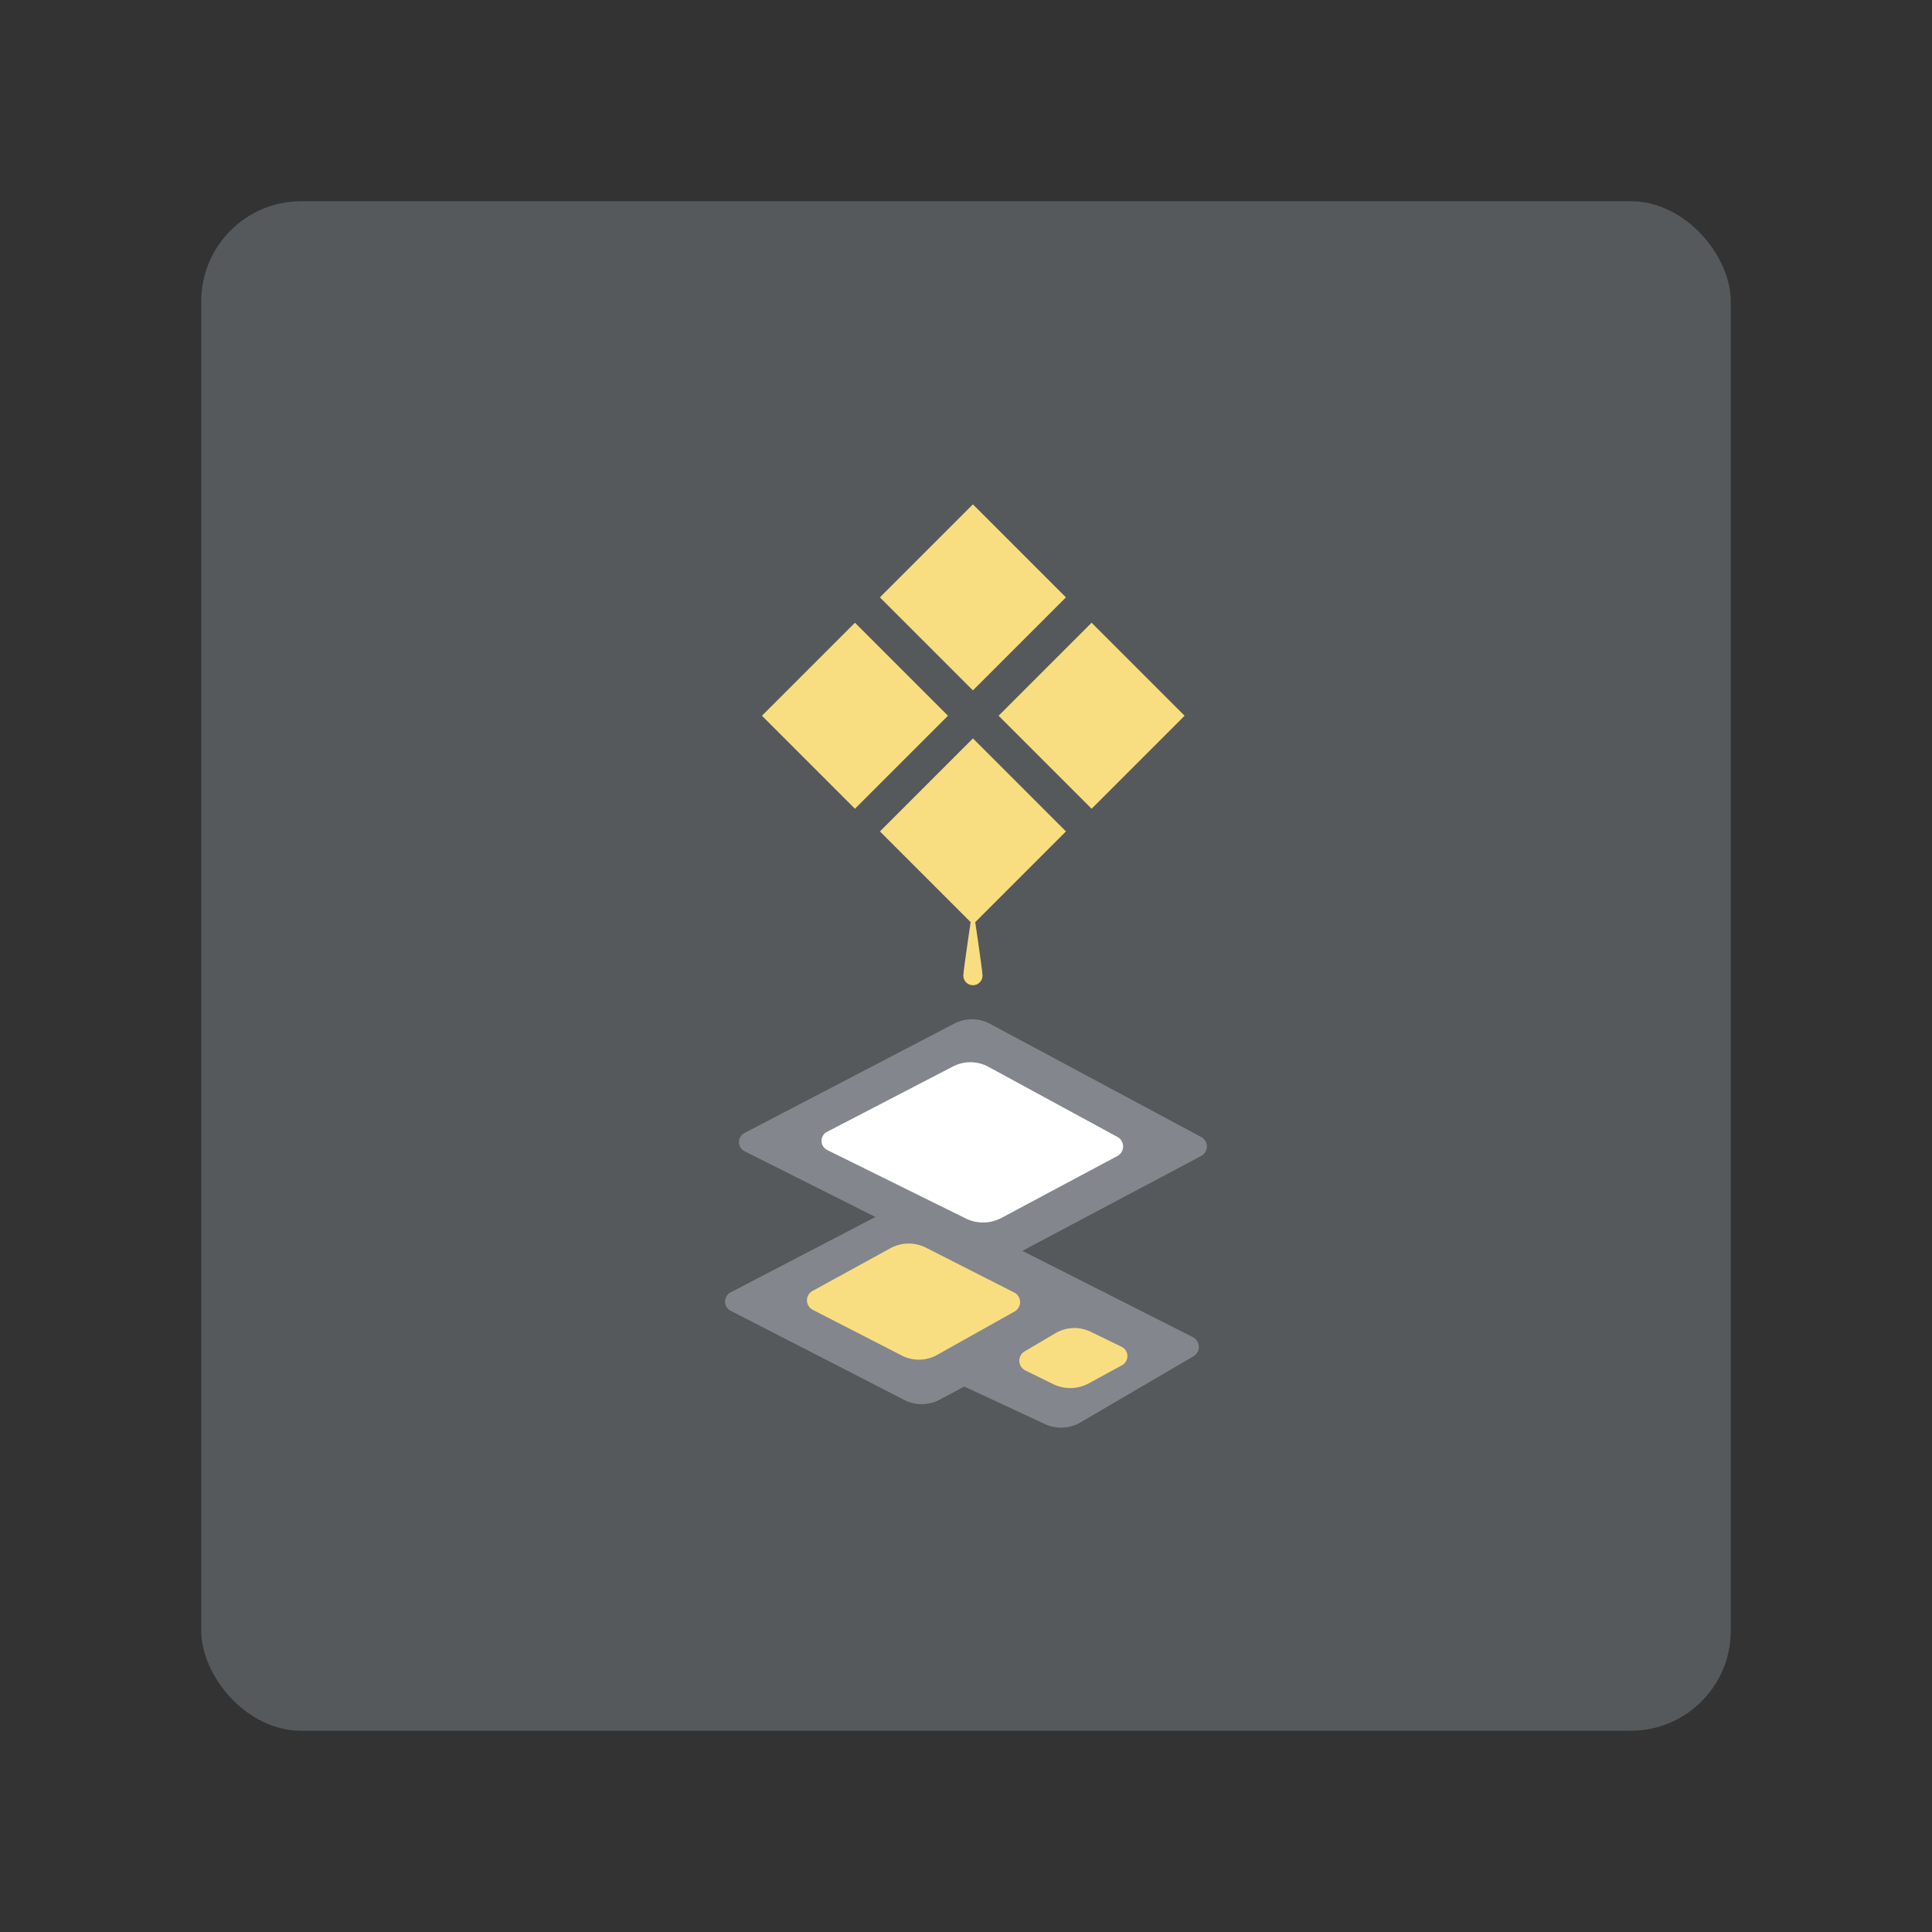 <?xml version="1.0" encoding="UTF-8"?>
<svg width="192" height="192" version="1.1" viewBox="0 0 192 192" xml:space="preserve" xmlns="http://www.w3.org/2000/svg" xmlns:cc="http://creativecommons.org/ns#" xmlns:dc="http://purl.org/dc/elements/1.1/" xmlns:rdf="http://www.w3.org/1999/02/22-rdf-syntax-ns#"><rect x="0" y="0" width="192" height="192" fill="#333333" stroke="none"/><rect x="20" y="20" width="152" height="152" rx="9.935" fill="#56595b"/><rect transform="rotate(-45)" x="19.855" y="103.81" width="13.071" height="13.071" rx="0" ry="0" fill="#f9de81"/><rect transform="rotate(-45)" x="3.409" y="120.26" width="13.071" height="13.071" rx="0" ry="0" fill="#f9de81"/><rect transform="rotate(-45)" x="19.878" y="120.47" width="13.071" height="13.071" rx="0" ry="0" fill="#f9de81"/><rect transform="rotate(-45)" x="3.247" y="103.84" width="13.071" height="13.071" rx="0" ry="0" fill="#f9de81"/><path d="m97.642 96.958c-1e-6 0.526-0.426 0.953-0.953 0.953s-0.953-0.426-0.953-0.953 0.953-6.857 0.953-6.857 0.953 6.331 0.953 6.857z" fill="#f9de81" stroke-width=".295"/><path d="m103.84 141.52-9.031-4.202a1.057 1.057 87.105 0 1-0.094-1.866l11.567-6.879a3.64 3.64 178.04 0 1 3.504-0.12l8.753 4.426a1.089 1.089 88.248 0 1 0.059 1.912l-11.217 6.563a3.819 3.819 177.31 0 1-3.54 0.166z" fill="#83868c" stroke-width="3.442"/><path d="m98.373 101.74 21.005 11.257a1.066 1.066 90.122 0 1-4e-3 1.882l-19.845 10.527a3.875 3.875 179.36 0 1-3.554 0.04l-21.972-11.029a1.023 1.023 89.555 0 1-0.014-1.822l20.849-10.874a3.783 3.783 0.321 0 1 3.536 0.02z" fill="#83868c" stroke-width="3.442"/><path d="m89.858 139.12-17.238-8.853a1.034 1.034 89.842 0 1-0.005-1.837l16.529-8.604a3.897 3.897 179.67 0 1 3.558-0.02l17.083 8.645a1.042 1.042 89.33 0 1 0.022 1.848l-16.408 8.791a3.812 3.812 179.5 0 1-3.542 0.031z" fill="#83868c" stroke-width="3.442"/><path d="m98.232 106.02 12.817 6.967a1.077 1.077 90.215 0 1-7e-3 1.897l-11.515 6.148a3.892 3.892 179.1 0 1-3.557 0.056l-13.762-6.802a1.013 1.013 89.436 0 1-0.018-1.807l12.51-6.492a3.765 3.765 0.549 0 1 3.532 0.034z" fill="#fff" stroke-width="3.442"/><path d="m89.614 134.71-8.843-4.542a1.062 1.062 89.228 0 1-0.025-1.875l7.741-4.244a3.788 3.788 179.11 0 1 3.537-0.055l8.767 4.456a1.068 1.068 88.833 0 1 0.038 1.884l-7.692 4.312a3.725 3.725 178.96 0 1-3.524 0.064z" fill="#f9de81" stroke-width="3.442"/><path d="m104.66 137.55-2.759-1.355a1.079 1.079 87.814 0 1-0.072-1.898l3.053-1.801a3.724 3.724 177.71 0 1 3.521-0.141l3.057 1.487a1.032 1.032 88.659 0 1 0.043 1.833l-3.293 1.797a3.86 3.86 178.77 0 1-3.551 0.076z" fill="#f9de81" stroke-width="3.442"/></svg>
